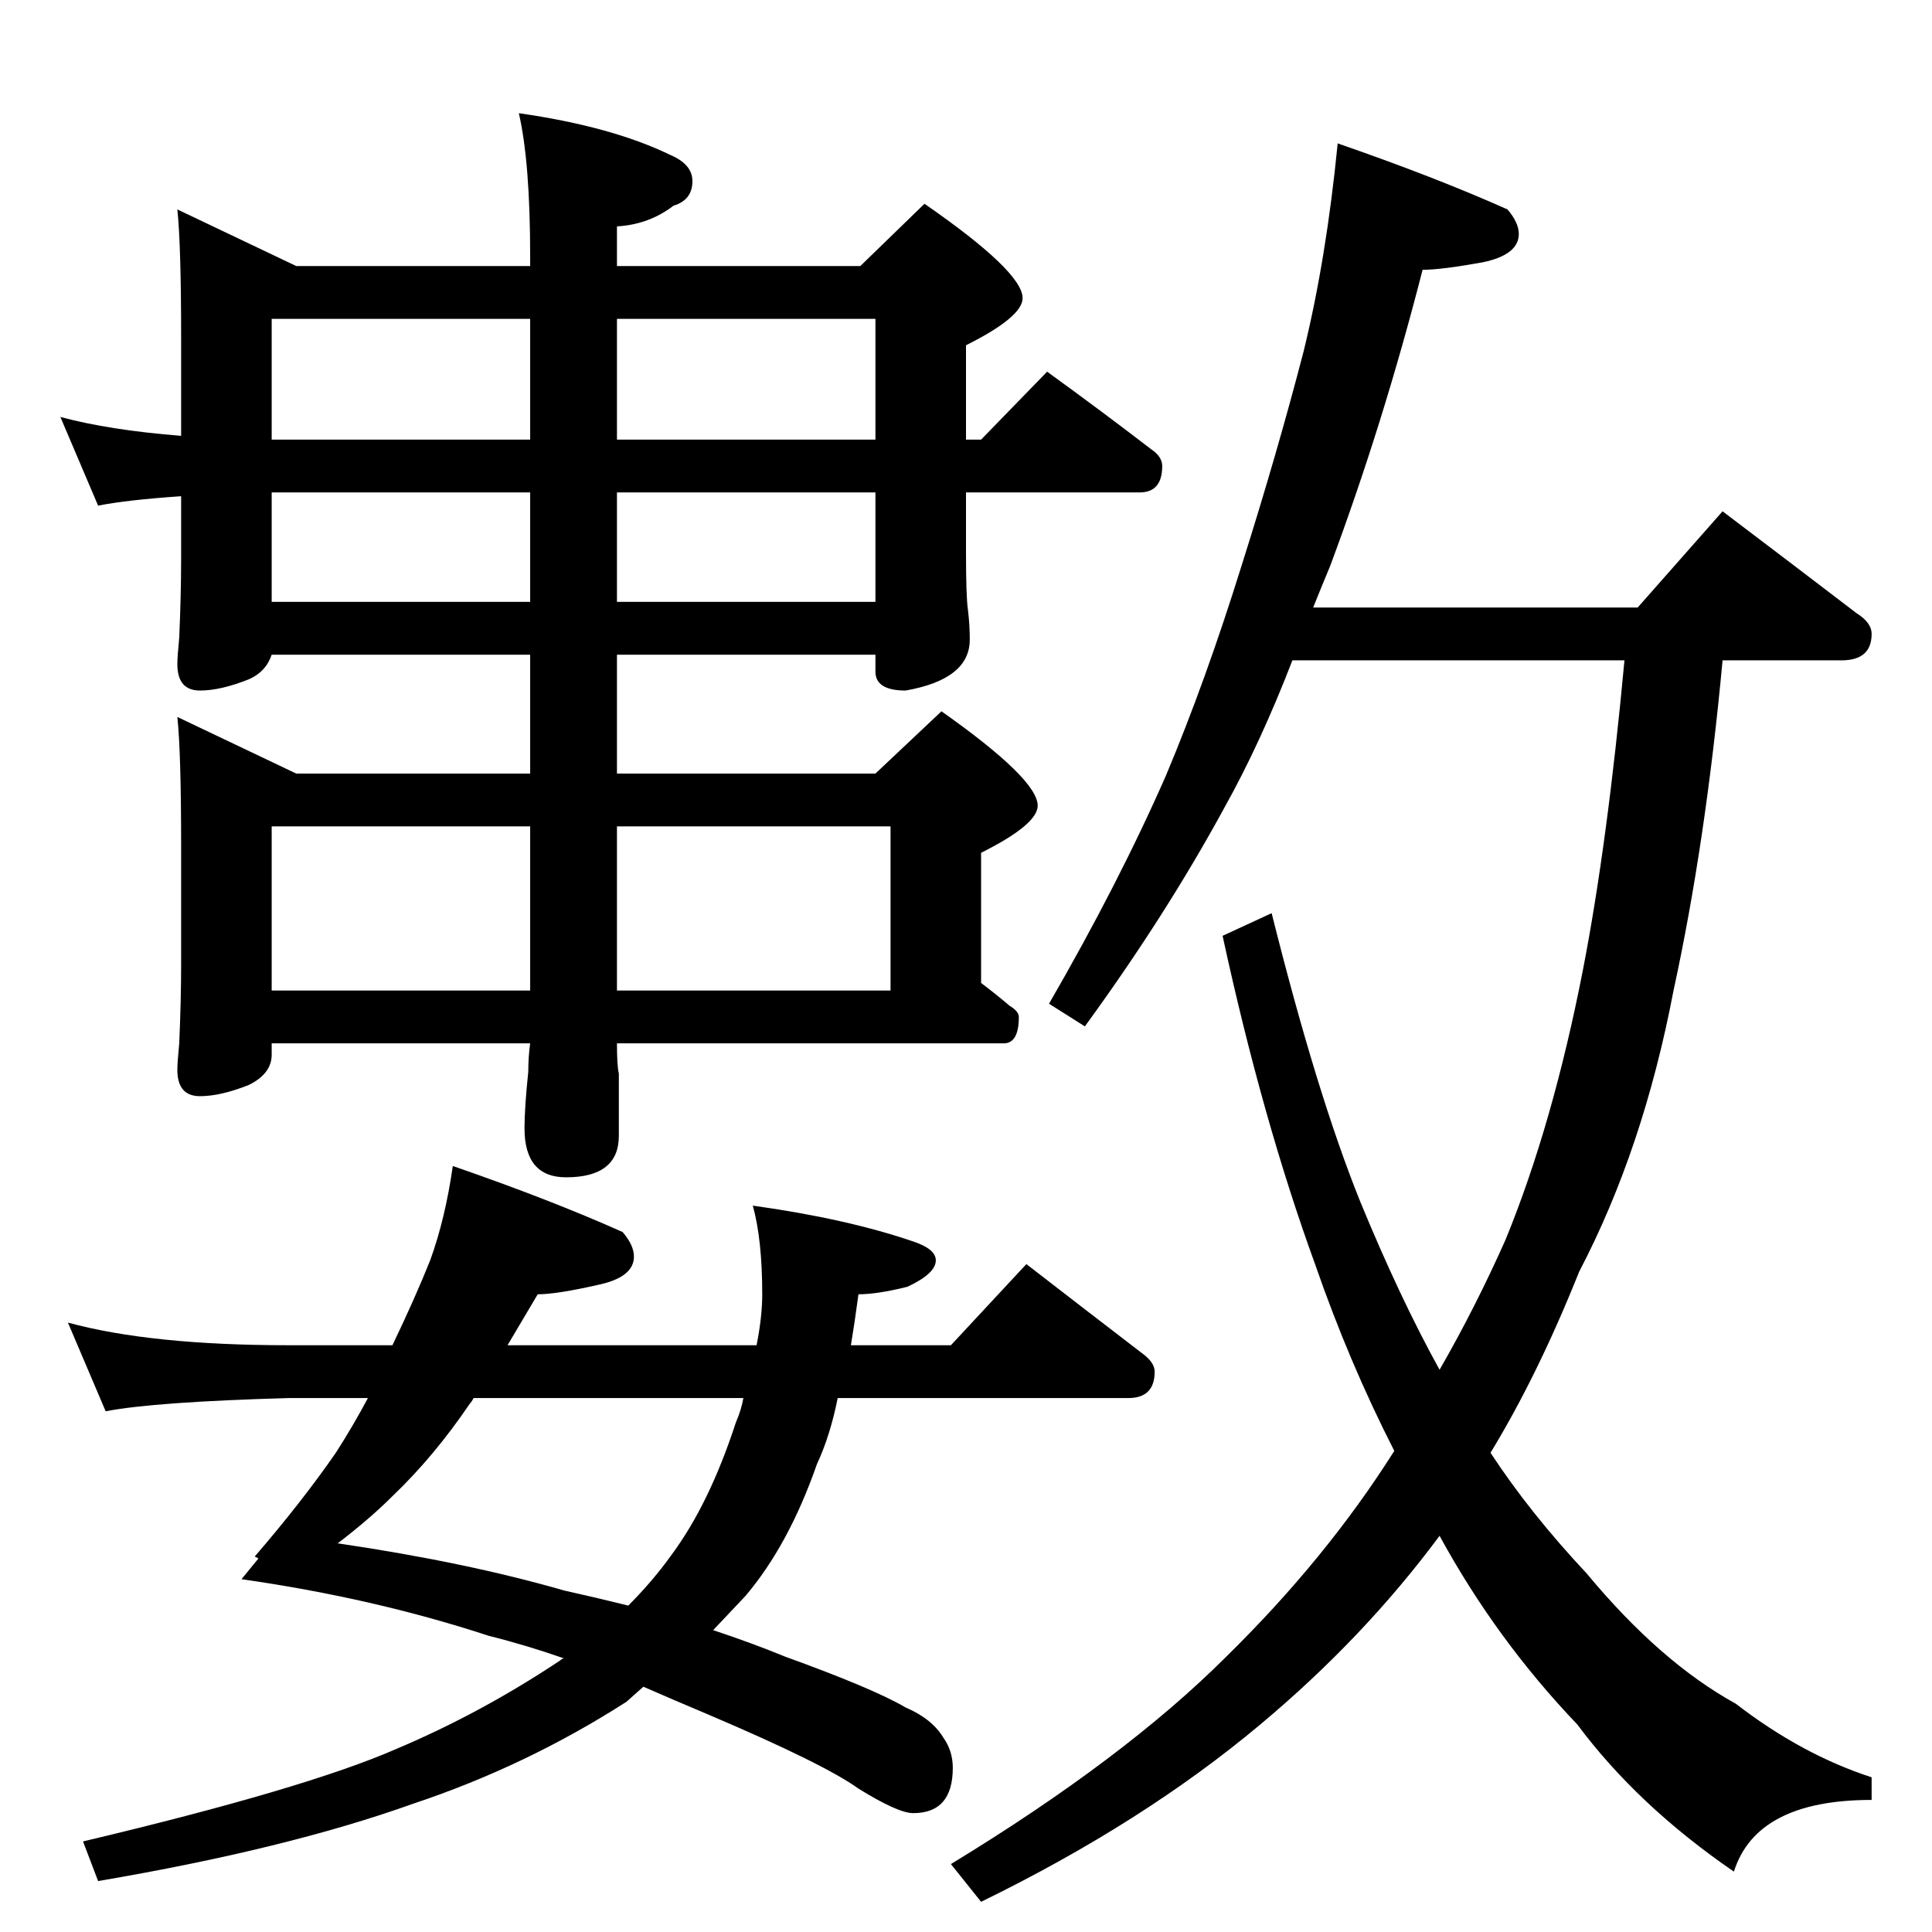 <?xml version="1.0" standalone="no"?>
<!DOCTYPE svg PUBLIC "-//W3C//DTD SVG 1.1//EN" "http://www.w3.org/Graphics/SVG/1.1/DTD/svg11.dtd" >
<svg xmlns="http://www.w3.org/2000/svg" xmlns:xlink="http://www.w3.org/1999/xlink" version="1.1" viewBox="0 -204 1024 1024">
  <g transform="matrix(1 0 0 -1 0 820)">
   <path fill="currentColor"
d="M94 913l63 -30h124v5q0 50 -6 76q49 -7 80 -22q12 -5 12 -14q0 -10 -10 -13q-13 -10 -30 -11v-21h129l34 33q52 -36 52 -50q0 -10 -30 -25v-50h8l35 36q29 -21 55 -41q6 -4 6 -9q0 -14 -12 -14h-92v-32q0 -23 1 -30q1 -8 1 -16q0 -21 -34 -27q-16 0 -16 10v9h-137v-63
h137l35 33q51 -36 51 -50q0 -10 -30 -25v-69q8 -6 15 -12q5 -3 5 -6q0 -14 -8 -14h-205q0 -12 1 -16v-33q0 -22 -28 -22q-22 0 -22 26q0 11 2 30q0 8 1 15h-137v-6q0 -10 -12 -16q-15 -6 -26 -6q-12 0 -12 14q0 4 1 14q1 23 1 42v63q0 49 -2 68l63 -30h124v63h-137
q-3 -9 -12 -13q-15 -6 -26 -6q-12 0 -12 14q0 4 1 14q1 23 1 42v33q-29 -2 -44 -5l-20 47q26 -7 64 -10v52q0 49 -2 68zM144 705h137v58h-137v-58zM327 763v-58h137v58h-137zM281 791v64h-137v-64h137zM327 855v-64h137v64h-137zM144 499h137v87h-137v-87zM327 586v-87h145
v87h-145zM240 406q52 -18 90 -35q6 -7 6 -13q0 -11 -19 -15q-22 -5 -32 -5l-16 -27h132q3 15 3 27q0 29 -5 47q50 -7 85 -19q12 -4 12 -10q0 -7 -15 -14q-16 -4 -26 -4q-2 -15 -4 -27h53l40 43q31 -24 61 -47q7 -5 7 -10q0 -14 -14 -14h-154q-4 -20 -11 -35q-15 -43 -38 -70
l-17 -18q21 -7 38 -14q47 -17 64 -27q14 -6 20 -16q5 -7 5 -16q0 -24 -21 -24q-8 0 -29 13q-18 13 -79 39q-19 8 -35 15l-9 -8q-53 -34 -113 -54q-67 -24 -167 -41l-8 21q118 28 166 49q45 19 87 47q1 1 2 1q-20 7 -40 12q-61 20 -131 30l9 11l-2 1q25 29 43 55q9 14 17 29
h-42q-71 -2 -97 -7l-20 47q44 -12 117 -12h55q12 25 20 45q8 22 12 50zM394 283h-143q-1 -2 -2 -3q-19 -28 -41 -49q-12 -12 -29 -25q68 -10 120 -25q18 -4 34 -8q13 13 23 27q20 27 34 70q3 7 4 13zM709 948q52 -18 90 -35q6 -7 6 -13q0 -11 -19 -15q-22 -4 -32 -4
q-21 -82 -49 -157q-5 -12 -9 -22h172l45 51q37 -28 71 -54q8 -5 8 -11q0 -14 -16 -14h-63q-9 -97 -26 -175q-16 -84 -50 -149q-22 -55 -47 -96q21 -32 51 -64q39 -47 79 -69q35 -27 72 -39v-12q-61 0 -73 -38q-51 35 -83 78q-43 45 -73 100q-40 -54 -95 -100
q-62 -52 -148 -94l-16 20q92 56 146 110q53 52 89 109q-24 47 -42 99q-28 77 -49 174l26 12q24 -96 47 -153q21 -51 42 -89q19 33 35 69q25 61 41 143q13 67 22 164h-176q-17 -44 -36 -78q-31 -57 -74 -116l-19 12q37 64 62 121q21 50 40 111q19 60 33 114q12 49 18 110z
" />
  </g>

</svg>
